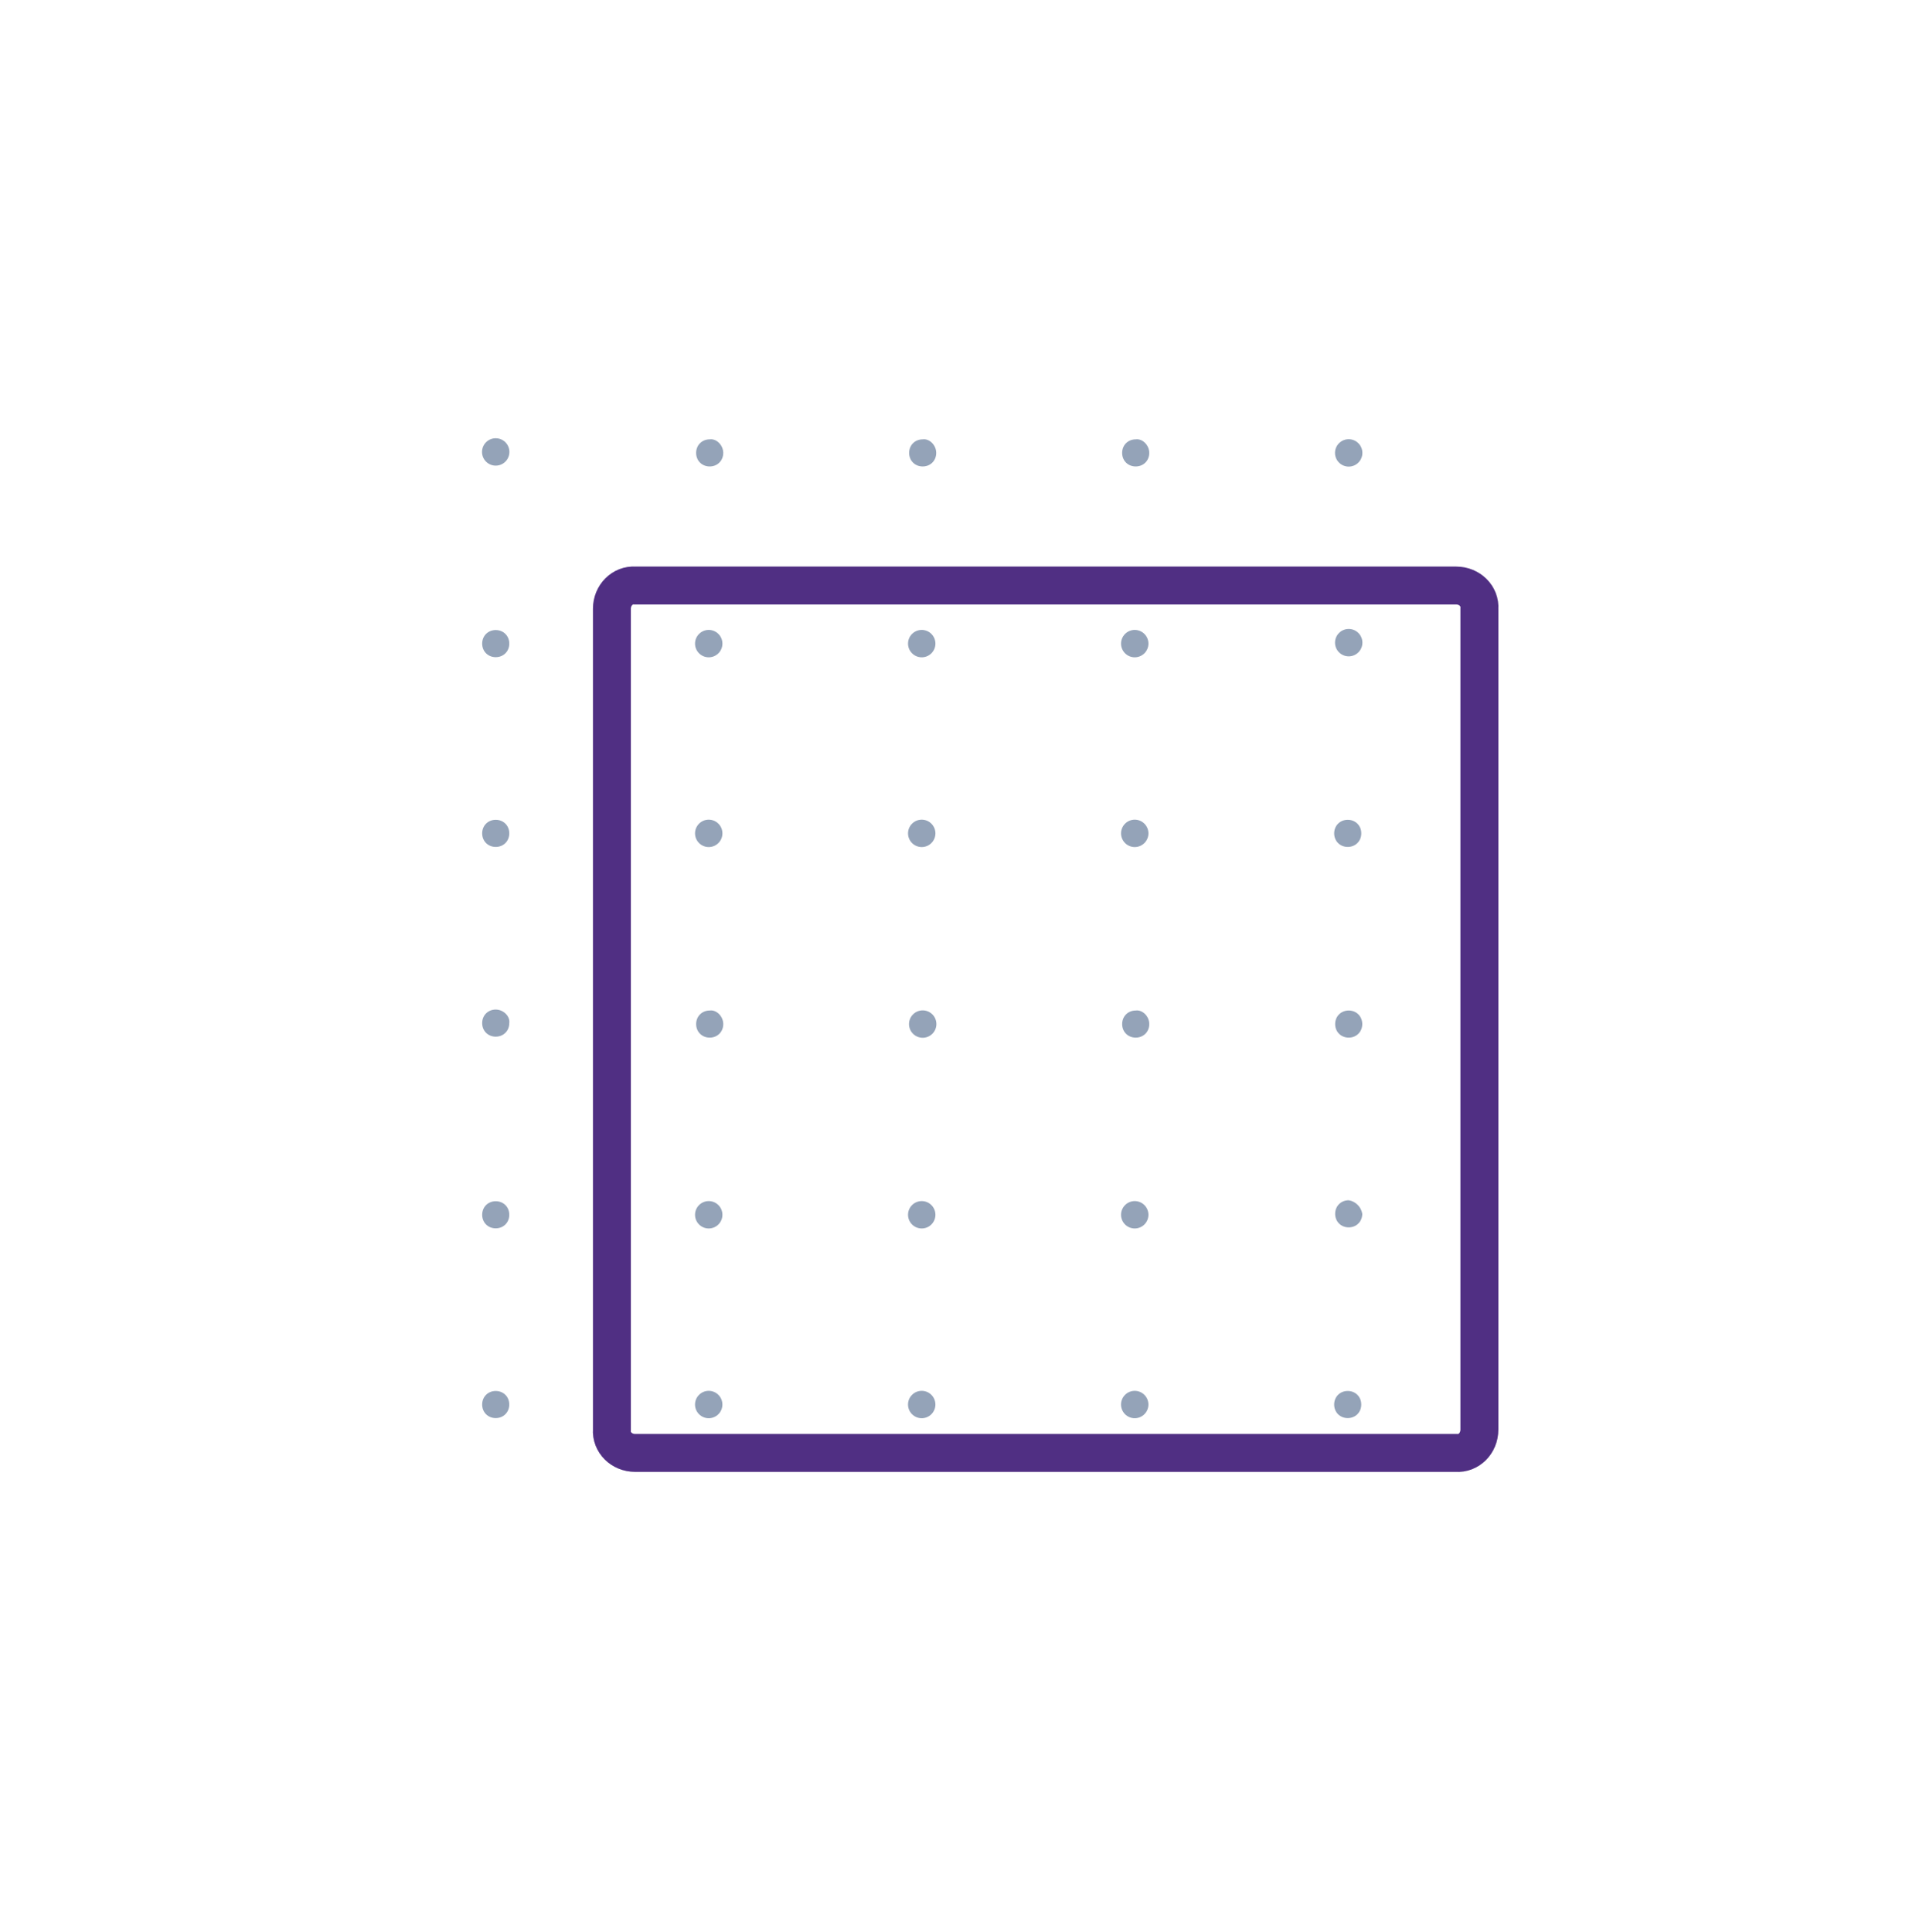
<svg viewBox="0 0 203 204" fill="none">
  <path d="M153.719 153.396L67.048 153.396C65.617 153.396 64.493 152.272 64.595 150.943L64.595 64.272C64.595 62.841 65.719 61.717 67.048 61.819L153.719 61.819C155.15 61.819 156.274 62.943 156.172 64.272L156.172 150.943C156.172 152.374 155.048 153.498 153.719 153.396Z" stroke="#503083" stroke-width="4" stroke-miterlimit="10"></path>
  <path d="M153.719 153.396L67.048 153.396C65.617 153.396 64.493 152.272 64.595 150.943L64.595 64.272C64.595 62.841 65.719 61.717 67.048 61.819L153.719 61.819C155.15 61.819 156.274 62.943 156.172 64.272L156.172 150.943C156.172 152.374 155.048 153.498 153.719 153.396Z" stroke="#503083" stroke-opacity="0.2" stroke-width="4" stroke-miterlimit="10"></path>
  <path d="M53.351 48.736C53.916 48.172 53.916 47.257 53.351 46.692C52.787 46.128 51.872 46.128 51.307 46.692C50.743 47.257 50.743 48.172 51.307 48.736C51.872 49.301 52.787 49.301 53.351 48.736Z" fill="#94a3b8"></path>
  <path d="M76.348 47.816C76.348 48.634 75.735 49.247 74.917 49.247C74.1 49.247 73.486 48.634 73.486 47.816C73.486 46.999 74.1 46.386 74.917 46.386C75.633 46.283 76.348 46.999 76.348 47.816Z" fill="#94a3b8"></path>
  <path d="M98.833 47.816C98.833 48.634 98.22 49.247 97.403 49.247C96.585 49.247 95.972 48.634 95.972 47.816C95.972 46.999 96.585 46.386 97.403 46.386C98.118 46.283 98.833 46.999 98.833 47.816Z" fill="#94a3b8"></path>
  <path d="M121.319 47.816C121.319 48.634 120.706 49.247 119.888 49.247C119.07 49.247 118.457 48.634 118.457 47.816C118.457 46.999 119.07 46.386 119.888 46.386C120.603 46.283 121.319 46.999 121.319 47.816Z" fill="#94a3b8"></path>
  <path d="M143.395 48.839C143.96 48.274 143.96 47.359 143.395 46.794C142.831 46.23 141.916 46.23 141.351 46.794C140.787 47.359 140.787 48.274 141.351 48.839C141.916 49.403 142.831 49.403 143.395 48.839Z" fill="#94a3b8"></path>
  <path d="M53.762 67.951C53.762 68.769 53.149 69.382 52.331 69.382C51.514 69.382 50.9 68.769 50.9 67.951C50.9 67.133 51.514 66.52 52.331 66.52C53.149 66.52 53.762 67.133 53.762 67.951Z" fill="#94a3b8"></path>
  <path d="M75.839 68.973C76.403 68.409 76.403 67.494 75.839 66.929C75.274 66.365 74.359 66.365 73.794 66.929C73.23 67.494 73.23 68.409 73.794 68.973C74.359 69.538 75.274 69.538 75.839 68.973Z" fill="#94a3b8"></path>
  <path d="M98.324 68.973C98.888 68.409 98.888 67.494 98.324 66.929C97.76 66.365 96.844 66.365 96.28 66.929C95.715 67.494 95.715 68.409 96.28 68.973C96.844 69.538 97.76 69.538 98.324 68.973Z" fill="#94a3b8"></path>
  <path d="M120.809 68.973C121.374 68.409 121.374 67.494 120.809 66.929C120.245 66.365 119.33 66.365 118.765 66.929C118.201 67.494 118.201 68.409 118.765 68.973C119.33 69.538 120.245 69.538 120.809 68.973Z" fill="#94a3b8"></path>
  <path d="M143.397 68.871C143.962 68.307 143.962 67.391 143.397 66.827C142.833 66.263 141.918 66.263 141.353 66.827C140.789 67.391 140.789 68.307 141.353 68.871C141.918 69.436 142.833 69.436 143.397 68.871Z" fill="#94a3b8"></path>
  <path d="M53.762 87.984C53.762 88.802 53.149 89.415 52.331 89.415C51.514 89.415 50.9 88.802 50.9 87.984C50.9 87.166 51.514 86.553 52.331 86.553C53.149 86.553 53.762 87.166 53.762 87.984Z" fill="#94a3b8"></path>
  <path d="M75.839 89.006C76.403 88.442 76.403 87.526 75.839 86.962C75.274 86.397 74.359 86.397 73.794 86.962C73.23 87.526 73.23 88.442 73.794 89.006C74.359 89.57 75.274 89.57 75.839 89.006Z" fill="#94a3b8"></path>
  <path d="M98.324 89.006C98.888 88.442 98.888 87.526 98.324 86.962C97.76 86.397 96.844 86.397 96.28 86.962C95.715 87.526 95.715 88.442 96.28 89.006C96.844 89.57 97.76 89.57 98.324 89.006Z" fill="#94a3b8"></path>
  <path d="M120.809 89.006C121.374 88.442 121.374 87.526 120.809 86.962C120.245 86.397 119.33 86.397 118.765 86.962C118.201 87.526 118.201 88.442 118.765 89.006C119.33 89.57 120.245 89.57 120.809 89.006Z" fill="#94a3b8"></path>
  <path d="M143.704 87.984C143.704 88.802 143.09 89.415 142.273 89.415C141.455 89.415 140.842 88.802 140.842 87.984C140.842 87.166 141.455 86.553 142.273 86.553C143.09 86.553 143.704 87.166 143.704 87.984Z" fill="#94a3b8"></path>
  <path d="M53.762 108.016C53.762 108.834 53.149 109.447 52.331 109.447C51.514 109.447 50.9 108.834 50.9 108.016C50.9 107.198 51.514 106.585 52.331 106.585C53.149 106.585 53.864 107.301 53.762 108.016Z" fill="#94a3b8"></path>
  <path d="M76.35 108.118C76.35 108.936 75.737 109.549 74.919 109.549C74.102 109.549 73.488 108.936 73.488 108.118C73.488 107.301 74.102 106.687 74.919 106.687C75.635 106.585 76.35 107.301 76.35 108.118Z" fill="#94a3b8"></path>
  <path d="M98.427 109.14C98.991 108.576 98.991 107.661 98.427 107.096C97.862 106.532 96.947 106.532 96.382 107.096C95.818 107.661 95.818 108.576 96.382 109.14C96.947 109.705 97.862 109.705 98.427 109.14Z" fill="#94a3b8"></path>
  <path d="M121.321 108.118C121.321 108.936 120.707 109.549 119.89 109.549C119.072 109.549 118.459 108.936 118.459 108.118C118.459 107.301 119.072 106.687 119.89 106.687C120.605 106.585 121.321 107.301 121.321 108.118Z" fill="#94a3b8"></path>
  <path d="M143.806 108.118C143.806 108.936 143.193 109.549 142.375 109.549C141.558 109.549 140.944 108.936 140.944 108.118C140.944 107.301 141.558 106.687 142.375 106.687C143.193 106.687 143.806 107.3 143.806 108.118Z" fill="#94a3b8"></path>
  <path d="M53.762 128.253C53.762 129.071 53.149 129.684 52.331 129.684C51.514 129.684 50.9 129.071 50.9 128.253C50.9 127.435 51.514 126.822 52.331 126.822C53.149 126.822 53.762 127.435 53.762 128.253Z" fill="#94a3b8"></path>
  <path d="M75.839 129.275C76.403 128.711 76.403 127.795 75.839 127.231C75.274 126.666 74.359 126.666 73.794 127.231C73.23 127.795 73.23 128.711 73.794 129.275C74.359 129.839 75.274 129.839 75.839 129.275Z" fill="#94a3b8"></path>
  <path d="M98.324 129.275C98.888 128.711 98.888 127.795 98.324 127.231C97.76 126.666 96.844 126.666 96.28 127.231C95.715 127.795 95.715 128.711 96.28 129.275C96.844 129.839 97.76 129.839 98.324 129.275Z" fill="#94a3b8"></path>
  <path d="M120.809 129.275C121.374 128.711 121.374 127.795 120.809 127.231C120.245 126.666 119.33 126.666 118.765 127.231C118.201 127.795 118.201 128.711 118.765 129.275C119.33 129.839 120.245 129.839 120.809 129.275Z" fill="#94a3b8"></path>
  <path d="M143.806 128.151C143.806 128.969 143.193 129.582 142.375 129.582C141.558 129.582 140.944 128.969 140.944 128.151C140.944 127.333 141.558 126.72 142.375 126.72C143.091 126.822 143.704 127.435 143.806 128.151Z" fill="#94a3b8"></path>
  <path d="M53.76 148.286C53.76 149.103 53.147 149.717 52.329 149.717C51.512 149.717 50.898 149.103 50.898 148.286C50.898 147.468 51.512 146.855 52.329 146.855C53.147 146.855 53.76 147.468 53.76 148.286Z" fill="#94a3b8"></path>
  <path d="M75.837 149.308C76.401 148.743 76.401 147.828 75.837 147.264C75.272 146.699 74.357 146.699 73.793 147.264C73.228 147.828 73.228 148.743 73.793 149.308C74.357 149.872 75.272 149.872 75.837 149.308Z" fill="#94a3b8"></path>
  <path d="M98.322 149.308C98.886 148.743 98.886 147.828 98.322 147.264C97.758 146.699 96.842 146.699 96.278 147.264C95.713 147.828 95.713 148.743 96.278 149.308C96.842 149.872 97.758 149.872 98.322 149.308Z" fill="#94a3b8"></path>
  <path d="M120.807 149.308C121.372 148.743 121.372 147.828 120.807 147.264C120.243 146.699 119.328 146.699 118.763 147.264C118.199 147.828 118.199 148.743 118.763 149.308C119.328 149.872 120.243 149.872 120.807 149.308Z" fill="#94a3b8"></path>
  <path d="M143.702 148.286C143.702 149.103 143.088 149.717 142.271 149.717C141.453 149.717 140.84 149.103 140.84 148.286C140.84 147.468 141.453 146.855 142.271 146.855C143.088 146.855 143.702 147.468 143.702 148.286Z" fill="#94a3b8"></path>
</svg>
